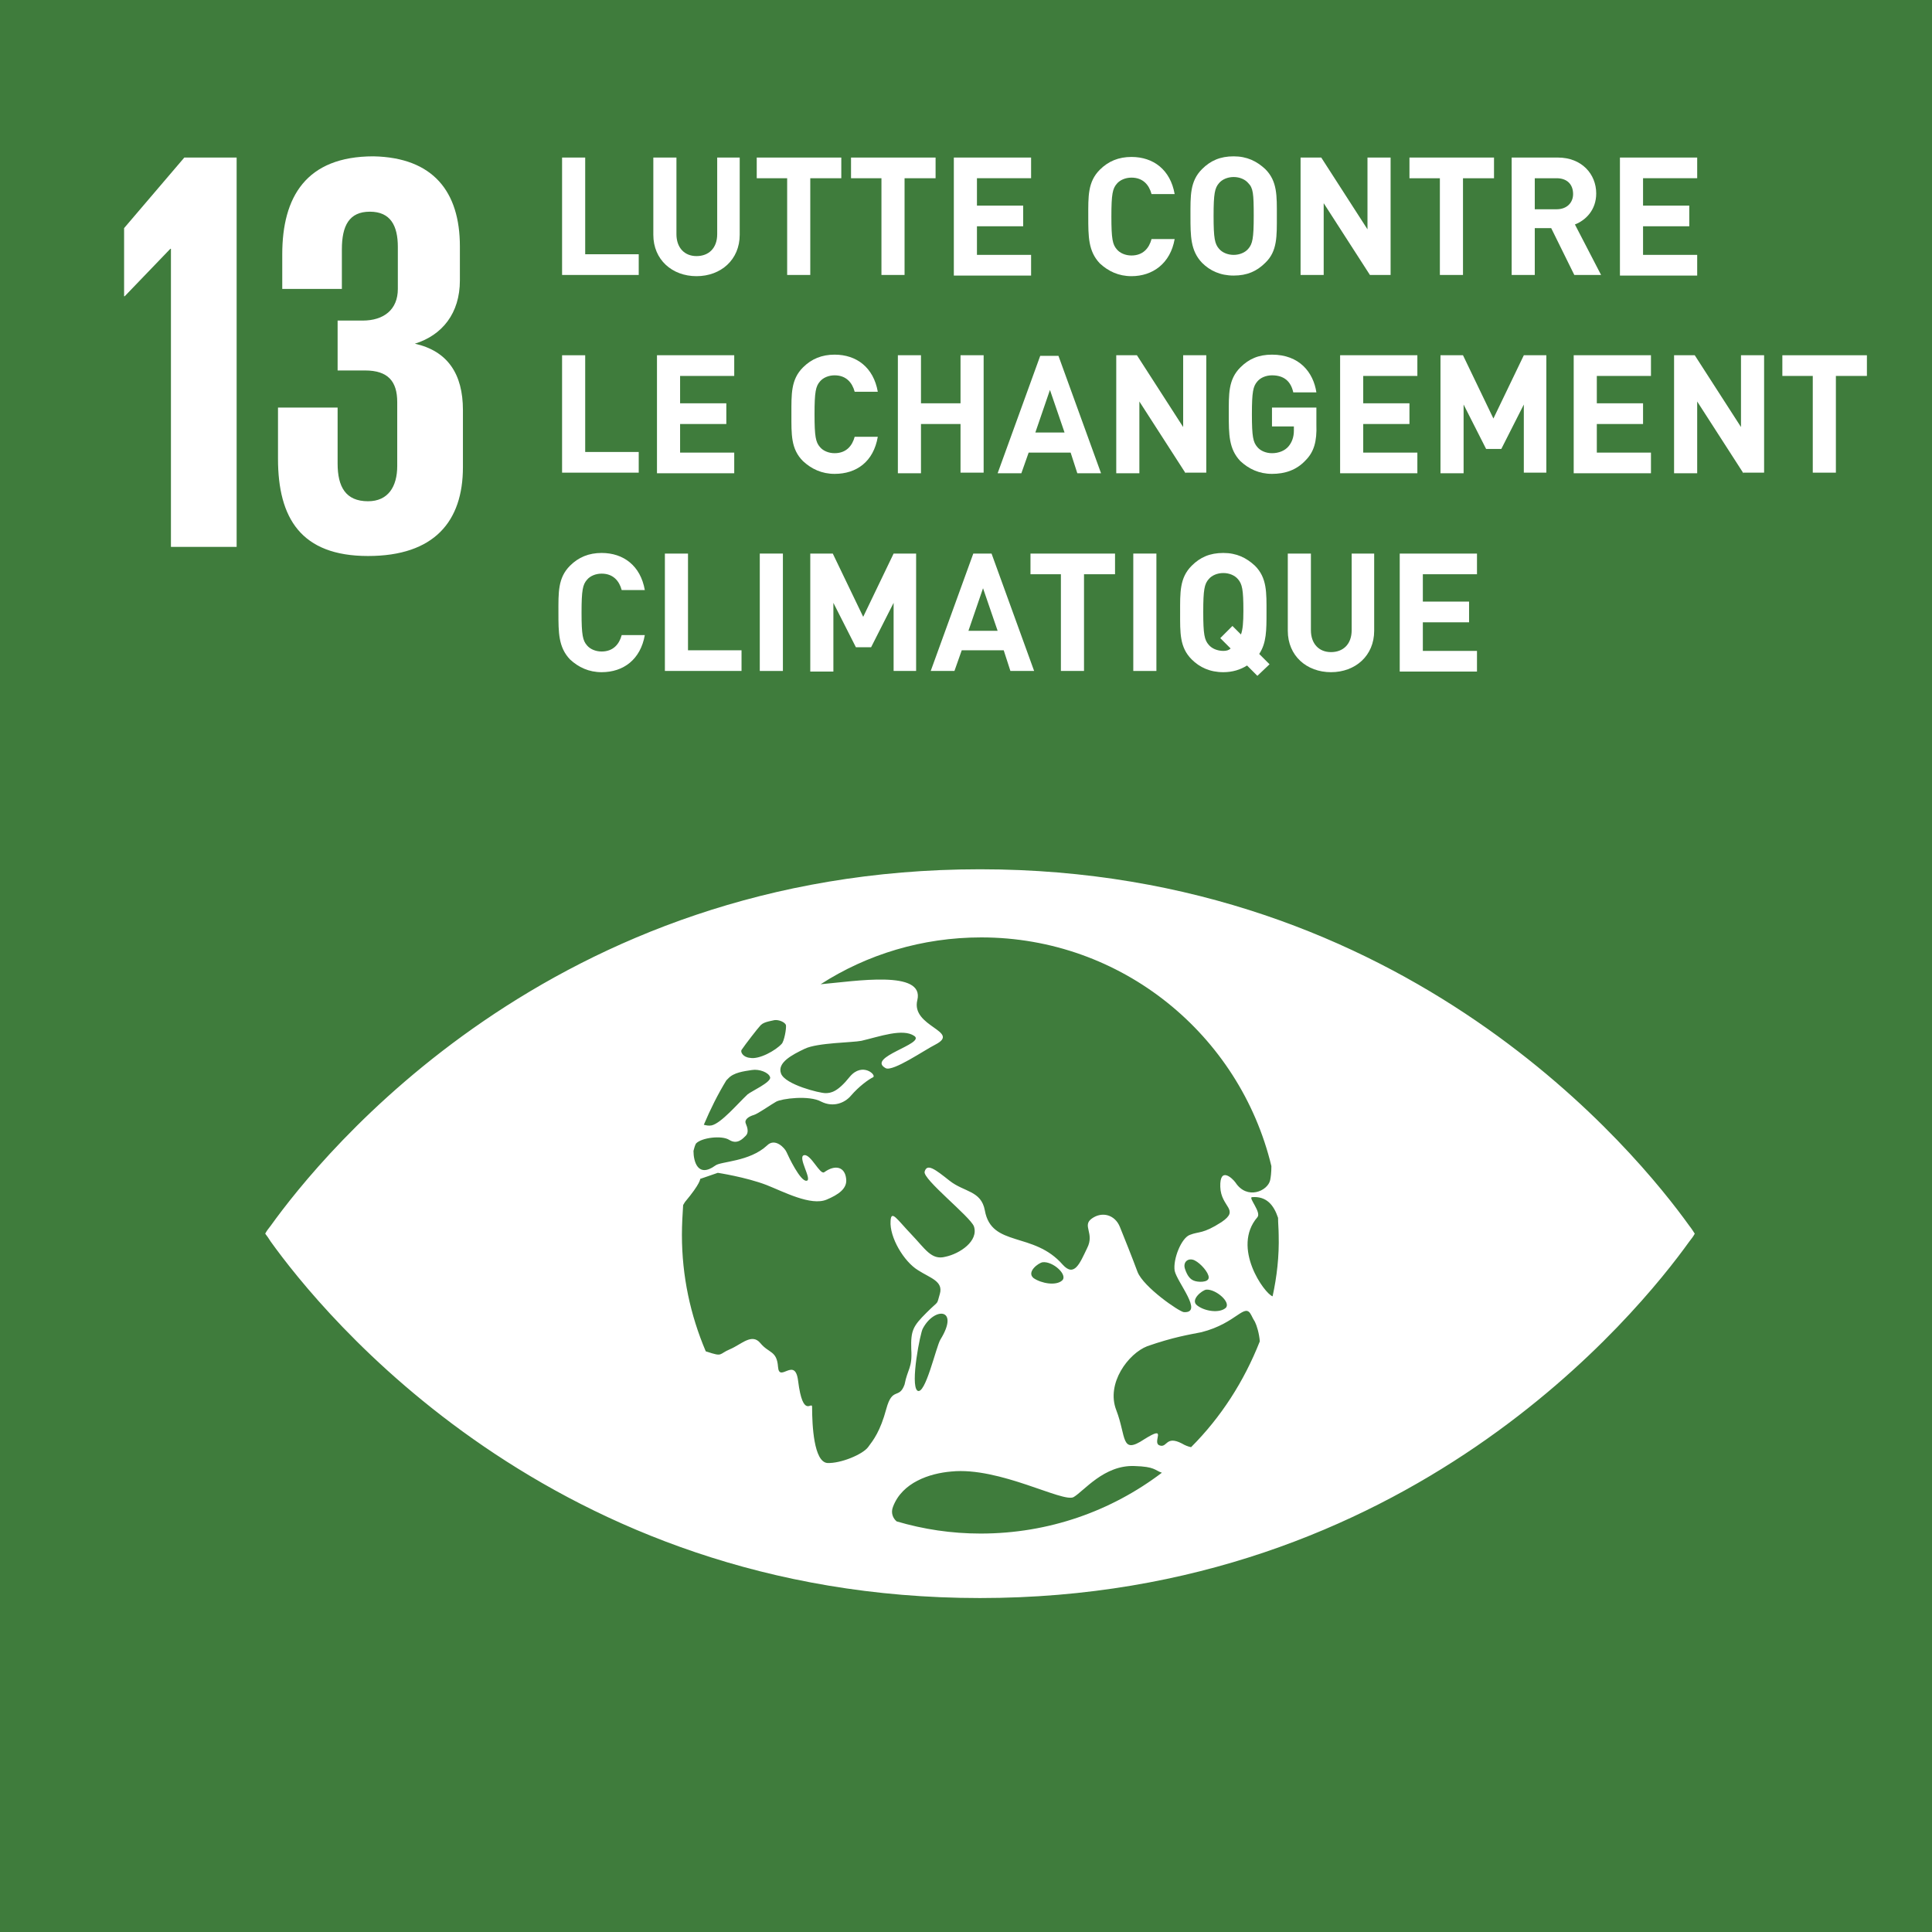 <?xml version="1.0" encoding="utf-8"?>
<!-- Generator: Adobe Illustrator 21.0.2, SVG Export Plug-In . SVG Version: 6.00 Build 0)  -->
<svg version="1.1" id="Layer_1" xmlns="http://www.w3.org/2000/svg" xmlns:xlink="http://www.w3.org/1999/xlink" x="0px" y="0px"
	 viewBox="0 0 317.6 317.6" style="enable-background:new 0 0 317.6 317.6;" xml:space="preserve">
<style type="text/css">
	.st0{fill:#DD172F;}
	.st1{fill:#FFFFFF;}
	.st2{fill:none;stroke:#FFFFFF;stroke-width:1.307;stroke-linecap:round;stroke-miterlimit:10;}
	.st3{fill:#E0A928;}
	.st4{fill:#499935;}
	.st5{fill:#C31922;}
	.st6{fill:#E53321;}
	.st7{fill:#38BAE3;}
	.st8{fill:#FAC400;}
	.st9{fill:#A5183B;}
	.st10{fill:#E9611D;}
	.st11{fill:#D9055F;}
	.st12{fill:#F59C12;}
	.st13{fill:#C38C12;}
	.st14{fill:none;stroke:#FFFFFF;stroke-width:0.73;stroke-miterlimit:10;}
	.st15{fill:#3F7C3C;}
	.st16{fill:#2593D2;}
	.st17{fill:#5EB032;}
	.st18{fill:#00639B;}
	.st19{fill:#1D4467;}
	.st20{fill:#EFEFEF;}
	.st21{fill:#010202;}
	.st22{fill:#61B032;}
	.st23{fill:#E6B719;}
	.st24{fill:#C21822;}
	.st25{fill:#489935;}
	.st26{fill:#3F7E3C;}
	.st27{fill:#F8C300;}
	.st28{fill:#E4351F;}
	.st29{fill:#F59C13;}
	.st30{fill:#2691D0;}
	.st31{fill:#A4193C;}
	.st32{fill:#37B9E2;}
	.st33{fill:#E9611F;}
	.st34{fill:#DF1531;}
	.st35{fill:#D80560;}
	.st36{fill:#1B4367;}
	.st37{fill:#CA9811;}
	.st38{fill:#00659A;}
</style>
<g>
	<rect class="st15" width="317.6" height="317.6"/>
	<path class="st1" d="M75.6,40.5v5.6c0,5.4-2.9,9-7.4,10.4c5.4,1.2,7.9,5,7.9,10.9v9.4c0,8.9-4.7,14.6-15.6,14.6
		c-11,0-14.8-6.2-14.8-16V67h9.8v9.2c0,3.8,1.3,6.2,5,6.2c3.3,0,4.8-2.4,4.8-5.8V66.1c0-3.4-1.5-5.2-5.3-5.2h-4.5v-8.2h4.1
		c3.5,0,5.8-1.8,5.8-5.2v-6.9c0-3.5-1.2-5.8-4.6-5.8c-3.4,0-4.6,2.3-4.6,6.2v6.5h-9.8v-5.7c0-9.4,3.9-16.1,15-16.1
		C71.2,25.9,75.6,31.5,75.6,40.5"/>
	<path class="st1" d="M277.7,201.5c-8.4-11.7-46.2-58.6-116.6-58.6c-70.4,0-108.2,46.9-116.6,58.6c-0.4,0.5-0.7,0.9-0.9,1.3
		c0.3,0.4,0.6,0.8,0.9,1.3c8.4,11.7,46.2,58.6,116.6,58.6c70.4,0,108.2-46.9,116.6-58.6c0.4-0.5,0.7-0.9,0.9-1.3
		C278.4,202.5,278.1,202,277.7,201.5 M121.9,172.6c0.6-0.9,2.7-3.6,3-3.9c0.5-0.7,1.6-0.8,2.4-1c0.7-0.1,1.7,0.3,1.9,0.8
		c0.1,0.6-0.3,2.7-0.7,3.1c-1,1.1-3.7,2.6-5.2,2.3C122.1,173.8,121.7,172.9,121.9,172.6 M119.4,177.6c0.1-0.1,0.2-0.2,0.3-0.3
		c0.9-1,2.6-1.2,3.9-1.4c1.2-0.2,2.8,0.4,3,1.2c0.2,0.8-3.1,2.3-3.7,2.8c-1.7,1.6-4.3,4.7-5.9,5.1c-0.5,0.1-0.9,0-1.3-0.1
		C116.8,182.3,118,179.9,119.4,177.6 M145.7,231.6c-1,3.7-2.1,5.1-3,6.3c-0.9,1.2-4.5,2.7-6.7,2.6c-2.2-0.2-2.5-6.1-2.5-9.2
		c0-1.1-1.5,2.1-2.3-4.3c-0.5-4.1-3.1,0.4-3.3-2.3c-0.2-2.7-1.5-2.2-2.9-3.9c-1.4-1.7-3.1,0.2-5,1c-1.9,0.8-1.1,1.3-3.8,0.4
		c-0.1,0-0.1,0-0.2-0.1c-2.5-5.9-3.9-12.3-3.9-19.1c0-1.7,0.1-3.3,0.2-4.9c0.1-0.2,0.2-0.3,0.3-0.5c2.6-3.1,2.5-3.8,2.5-3.8l2.9-1
		c0,0,4.6,0.7,8,2c2.8,1.1,7.3,3.5,9.9,2.4c1.9-0.8,3.4-1.8,3.2-3.4c-0.2-2-1.8-2.4-3.6-1.1c-0.7,0.5-2.2-3-3.3-2.8
		c-1.2,0.2,1.4,4.1,0.4,4.2c-1,0.2-3-4-3.3-4.7c-0.3-0.7-1.9-2.4-3.2-1.1c-2.9,2.7-7.6,2.6-8.5,3.3c-2.9,2.1-3.6-0.7-3.6-2.4
		c0.1-0.4,0.2-0.8,0.4-1.2c0.9-1,4.3-1.4,5.5-0.6c1.3,0.8,2.2-0.2,2.7-0.7c0.5-0.5,0.3-1.3,0-2c-0.3-0.7,0.6-1.2,1.3-1.4
		c0.7-0.2,2.8-1.7,3.7-2.2c0.9-0.5,5.4-1.1,7.4,0c2,1,3.9,0.2,4.9-1c1.3-1.5,2.8-2.6,3.6-3c0.7-0.3-1.7-2.6-3.8-0.1
		c-2,2.5-3.1,2.7-4,2.7c-1,0-6.6-1.4-7.3-3.2c-0.7-1.8,1.8-3.1,3.9-4.1c2.1-1,7.8-1,9.3-1.3c3-0.7,6.8-2.1,8.7-0.8
		c1.9,1.3-8,3.5-4.7,5.3c1.2,0.6,6.4-3,8.2-3.9c4.2-2.2-4.1-2.9-3-7.3c1.2-5-10.2-3.1-15.9-2.6c7.6-4.9,16.7-7.7,26.4-7.7
		c23.1,0,42.5,16,47.7,37.6c0,1.1-0.1,1.8-0.2,2.3c-0.4,1.8-3.8,3.3-5.7,0.4c-0.5-0.7-2.6-2.7-2.5,0.7c0.1,3.4,3.3,3.7,0.2,5.8
		c-3.1,2-3.7,1.5-5.2,2.1c-1.4,0.5-2.8,4-2.5,5.9c0.4,1.9,4.8,7,1.5,6.8c-0.8-0.1-6.6-4.1-7.6-6.6c-1-2.7-2.1-5.4-2.9-7.4
		c-0.8-2-2.9-2.6-4.6-1.4c-1.7,1.2,0.5,2.4-0.8,4.9c-1.2,2.5-2.1,4.8-4,2.7c-4.8-5.5-11.7-2.8-12.8-8.9c-0.6-3.3-3.4-3-5.8-4.9
		c-2.4-1.9-3.7-2.9-4.1-1.5c-0.4,1.2,7.5,7.4,8.1,9c0.8,2.4-2.3,4.5-4.7,5c-2.3,0.6-3.3-1.3-5.6-3.7c-2.3-2.4-3.3-4.1-3.4-2.2
		c-0.2,2.7,2.2,6.7,4.5,8.1c2,1.3,4.2,1.8,3.6,3.9c-0.6,2,0,0.9-2.2,3.1c-2.2,2.2-2.6,2.9-2.5,6c0.2,3.1-0.6,3.2-1.1,5.8
		C147.8,230.1,146.7,227.9,145.7,231.6 M198.3,212c1.6-0.1,4.1,2.1,3.2,3c-1,0.9-3.4,0.6-4.7-0.4C195.6,213.7,197.6,212.1,198.3,212
		 M196.2,210.5c-0.5-0.2-1-0.7-1.4-1.9c-0.4-1.2,0.6-1.9,1.6-1.4c1,0.5,2.3,2,2.3,2.8C198.7,210.9,196.8,210.8,196.2,210.5
		 M174.6,210.5c-1,0.9-3.4,0.5-4.7-0.4c-1.2-1,0.8-2.5,1.5-2.6C173.1,207.3,175.6,209.6,174.6,210.5 M154.6,220.2
		c-0.7,1.1-2.5,9.3-3.8,8.4c-1.2-1,0.5-9.6,0.9-10.2C153.6,214.8,157.8,215,154.6,220.2 M161.2,252.1c-4.8,0-9.4-0.7-13.8-2
		c-0.6-0.5-1-1.4-0.6-2.4c1.5-4,6-5.5,9.6-5.8c7.9-0.8,18.4,5.2,20.1,4.2c1.7-1,5-5.3,10-5.1c3.4,0.1,3.3,0.7,4.5,1.1
		C182.7,248.4,172.4,252.1,161.2,252.1 M195.8,237.9c-0.5-0.1-1-0.3-1.5-0.6c-2.7-1.4-2.4,0.8-3.7,0.3c-1.3-0.5,1.5-3.5-2.5-1
		c-3.9,2.6-2.9-0.4-4.6-4.8c-1.7-4.4,2-9.3,5.1-10.5c4.3-1.5,6.9-1.9,8.9-2.3c5.9-1.5,7.1-5,8.2-2.8c0.2,0.4,0.4,0.8,0.6,1.1
		c0.3,0.6,0.7,1.9,0.8,3.2C204.5,227.1,200.7,233,195.8,237.9 M209.2,213.1c-1.3-0.4-6.8-8-2.5-13c0.7-0.8-1.5-3.2-0.9-3.3
		c2.4-0.2,3.6,1.3,4.3,3.4c0,0.9,0.1,1.9,0.1,2.8C210.3,206.5,209.9,209.9,209.2,213.1"/>
	<polygon class="st1" points="20.4,37.5 20.4,48.7 20.5,48.7 28,40.9 28.1,40.9 28.1,89.9 38.9,89.9 38.9,25.9 30.3,25.9 	"/>
	<g>
		<path class="st1" d="M92.4,45.2V25.9h3.8v15.9h8.8v3.4H92.4z"/>
		<path class="st1" d="M114.5,45.4c-4,0-7.1-2.7-7.1-6.8V25.9h3.8v12.6c0,2.2,1.3,3.6,3.3,3.6c2,0,3.4-1.3,3.4-3.6V25.9h3.7v12.7
			C121.6,42.7,118.5,45.4,114.5,45.4z"/>
		<path class="st1" d="M133.2,29.3v15.9h-3.8V29.3h-5v-3.4h13.9v3.4H133.2z"/>
		<path class="st1" d="M148.7,29.3v15.9h-3.8V29.3h-5v-3.4h13.9v3.4H148.7z"/>
		<path class="st1" d="M156.8,45.2V25.9h12.7v3.4h-8.9v4.5h7.6v3.4h-7.6v4.7h8.9v3.4H156.8z"/>
		<path class="st1" d="M186,45.4c-2.1,0-3.8-0.8-5.2-2.1c-1.9-2-1.9-4.4-1.9-7.7s-0.1-5.7,1.9-7.7c1.4-1.4,3.1-2.1,5.2-2.1
			c3.6,0,6.4,2.1,7.1,6.1h-3.8c-0.4-1.5-1.4-2.7-3.3-2.7c-1,0-1.9,0.4-2.4,1c-0.7,0.8-0.9,1.7-0.9,5.4s0.2,4.6,0.9,5.4
			c0.5,0.6,1.4,1,2.4,1c1.9,0,2.9-1.2,3.3-2.7h3.8C192.4,43.3,189.5,45.4,186,45.4z"/>
		<path class="st1" d="M208,43.2c-1.4,1.4-3,2.1-5.2,2.1c-2.2,0-3.9-0.8-5.2-2.1c-1.9-2-1.9-4.4-1.9-7.7s-0.1-5.7,1.9-7.7
			c1.4-1.4,3-2.1,5.2-2.1c2.2,0,3.8,0.8,5.2,2.1c2,2,1.9,4.4,1.9,7.7S210,41.3,208,43.2z M205.2,30.1c-0.5-0.6-1.4-1-2.4-1
			c-1,0-1.9,0.4-2.4,1c-0.7,0.8-0.9,1.7-0.9,5.4s0.2,4.6,0.9,5.4c0.5,0.6,1.4,1,2.4,1c1,0,1.9-0.4,2.4-1c0.7-0.8,0.9-1.7,0.9-5.4
			S206,30.9,205.2,30.1z"/>
		<path class="st1" d="M225.2,45.2l-7.6-11.8v11.8h-3.8V25.9h3.4l7.6,11.8V25.9h3.8v19.3H225.2z"/>
		<path class="st1" d="M240.5,29.3v15.9h-3.8V29.3h-5v-3.4h13.9v3.4H240.5z"/>
		<path class="st1" d="M258.8,45.2l-3.8-7.7h-2.7v7.7h-3.8V25.9h7.6c3.9,0,6.3,2.7,6.3,5.9c0,2.7-1.7,4.4-3.5,5.1l4.3,8.3H258.8z
			 M255.9,29.3h-3.6v5.1h3.6c1.7,0,2.7-1.1,2.7-2.5C258.6,30.3,257.6,29.3,255.9,29.3z"/>
		<path class="st1" d="M266.3,45.2V25.9H279v3.4h-8.9v4.5h7.6v3.4h-7.6v4.7h8.9v3.4H266.3z"/>
		<path class="st1" d="M92.4,77.8V58.4h3.8v15.9h8.8v3.4H92.4z"/>
		<path class="st1" d="M108,77.8V58.4h12.7v3.4h-8.9v4.5h7.6v3.4h-7.6v4.7h8.9v3.4H108z"/>
		<path class="st1" d="M137.2,77.9c-2.1,0-3.8-0.8-5.2-2.1c-2-2-1.9-4.4-1.9-7.7c0-3.3-0.1-5.7,1.9-7.7c1.4-1.4,3.1-2.1,5.2-2.1
			c3.6,0,6.4,2.1,7.1,6.1h-3.8c-0.4-1.5-1.4-2.7-3.3-2.7c-1,0-1.9,0.4-2.4,1c-0.7,0.8-0.9,1.7-0.9,5.4s0.2,4.6,0.9,5.4
			c0.5,0.6,1.4,1,2.4,1c1.9,0,2.9-1.2,3.3-2.7h3.8C143.6,75.9,140.8,77.9,137.2,77.9z"/>
		<path class="st1" d="M157.9,77.8v-8.1h-6.5v8.1h-3.8V58.4h3.8v7.9h6.5v-7.9h3.8v19.3H157.9z"/>
		<path class="st1" d="M177.1,77.8l-1.1-3.4h-6.9l-1.2,3.4H164l7-19.3h3l7,19.3H177.1z M172.6,64.1l-2.4,7h4.8L172.6,64.1z"/>
		<path class="st1" d="M194.9,77.8l-7.6-11.8v11.8h-3.8V58.4h3.4l7.6,11.8V58.4h3.8v19.3H194.9z"/>
		<path class="st1" d="M214.6,75.7c-1.5,1.6-3.4,2.2-5.5,2.2c-2.1,0-3.8-0.8-5.2-2.1c-1.9-2-1.9-4.4-1.9-7.7c0-3.3-0.1-5.7,1.9-7.7
			c1.4-1.4,3-2.1,5.2-2.1c4.5,0,6.8,2.9,7.3,6.2h-3.8c-0.4-1.8-1.5-2.8-3.5-2.8c-1,0-1.9,0.4-2.4,1c-0.7,0.8-0.9,1.7-0.9,5.4
			s0.2,4.6,0.9,5.4c0.5,0.6,1.4,1,2.4,1c1.1,0,2.1-0.4,2.7-1.1c0.6-0.7,0.9-1.6,0.9-2.6v-0.7h-3.6V67h7.3v2.8
			C216.5,72.6,216,74.3,214.6,75.7z"/>
		<path class="st1" d="M220.3,77.8V58.4H233v3.4h-8.9v4.5h7.6v3.4h-7.6v4.7h8.9v3.4H220.3z"/>
		<path class="st1" d="M250.5,77.8V66.5l-3.7,7.3h-2.5l-3.7-7.3v11.3h-3.8V58.4h3.7l5,10.4l5-10.4h3.7v19.3H250.5z"/>
		<path class="st1" d="M258.7,77.8V58.4h12.7v3.4h-8.9v4.5h7.6v3.4h-7.6v4.7h8.9v3.4H258.7z"/>
		<path class="st1" d="M286.6,77.8l-7.6-11.8v11.8h-3.8V58.4h3.4l7.6,11.8V58.4h3.8v19.3H286.6z"/>
		<path class="st1" d="M301.8,61.8v15.9H298V61.8h-5v-3.4h13.9v3.4H301.8z"/>
		<path class="st1" d="M98.9,110.5c-2.1,0-3.8-0.8-5.2-2.1c-1.9-2-1.9-4.4-1.9-7.7c0-3.3-0.1-5.7,1.9-7.7c1.4-1.4,3.1-2.1,5.2-2.1
			c3.6,0,6.4,2.1,7.1,6.1h-3.8c-0.4-1.5-1.4-2.7-3.3-2.7c-1,0-1.9,0.4-2.4,1c-0.7,0.8-0.9,1.7-0.9,5.4c0,3.7,0.2,4.6,0.9,5.4
			c0.5,0.6,1.4,1,2.4,1c1.9,0,2.9-1.2,3.3-2.7h3.8C105.3,108.4,102.5,110.5,98.9,110.5z"/>
		<path class="st1" d="M109.3,110.3V91h3.8v15.9h8.8v3.4H109.3z"/>
		<path class="st1" d="M124.9,110.3V91h3.8v19.3H124.9z"/>
		<path class="st1" d="M146.9,110.3V99.1l-3.7,7.3h-2.5l-3.7-7.3v11.3h-3.8V91h3.7l5,10.4l5-10.4h3.7v19.3H146.9z"/>
		<path class="st1" d="M166.1,110.3l-1.1-3.4h-6.9l-1.2,3.4H153l7-19.3h3l7,19.3H166.1z M161.6,96.7l-2.4,7h4.8L161.6,96.7z"/>
		<path class="st1" d="M178.2,94.4v15.9h-3.8V94.4h-5V91h13.9v3.4H178.2z"/>
		<path class="st1" d="M186.3,110.3V91h3.8v19.3H186.3z"/>
		<path class="st1" d="M206.7,111.1l-1.7-1.7c-1.1,0.7-2.4,1.1-3.9,1.1c-2.2,0-3.9-0.8-5.2-2.1c-2-2-1.9-4.4-1.9-7.7
			c0-3.3-0.1-5.7,1.9-7.7c1.4-1.4,3-2.1,5.2-2.1s3.8,0.8,5.2,2.1c2,2,1.9,4.4,1.9,7.7c0,2.9,0,5-1.2,6.8l1.7,1.7L206.7,111.1z
			 M203.5,95.2c-0.5-0.6-1.4-1-2.4-1c-1,0-1.9,0.4-2.4,1c-0.7,0.8-0.9,1.7-0.9,5.4c0,3.7,0.2,4.6,0.9,5.4c0.5,0.6,1.4,1,2.4,1
			c0.5,0,0.9-0.1,1.2-0.4l-1.7-1.7l2-2l1.4,1.4c0.3-0.8,0.4-2,0.4-3.9C204.4,96.9,204.2,96,203.5,95.2z"/>
		<path class="st1" d="M218.8,110.5c-4,0-7.1-2.7-7.1-6.8V91h3.8v12.6c0,2.2,1.3,3.6,3.3,3.6c2,0,3.4-1.3,3.4-3.6V91h3.7v12.7
			C225.9,107.8,222.8,110.5,218.8,110.5z"/>
		<path class="st1" d="M230.1,110.3V91h12.7v3.4h-8.9v4.5h7.6v3.4h-7.6v4.7h8.9v3.4H230.1z"/>
	</g>
</g>
</svg>
